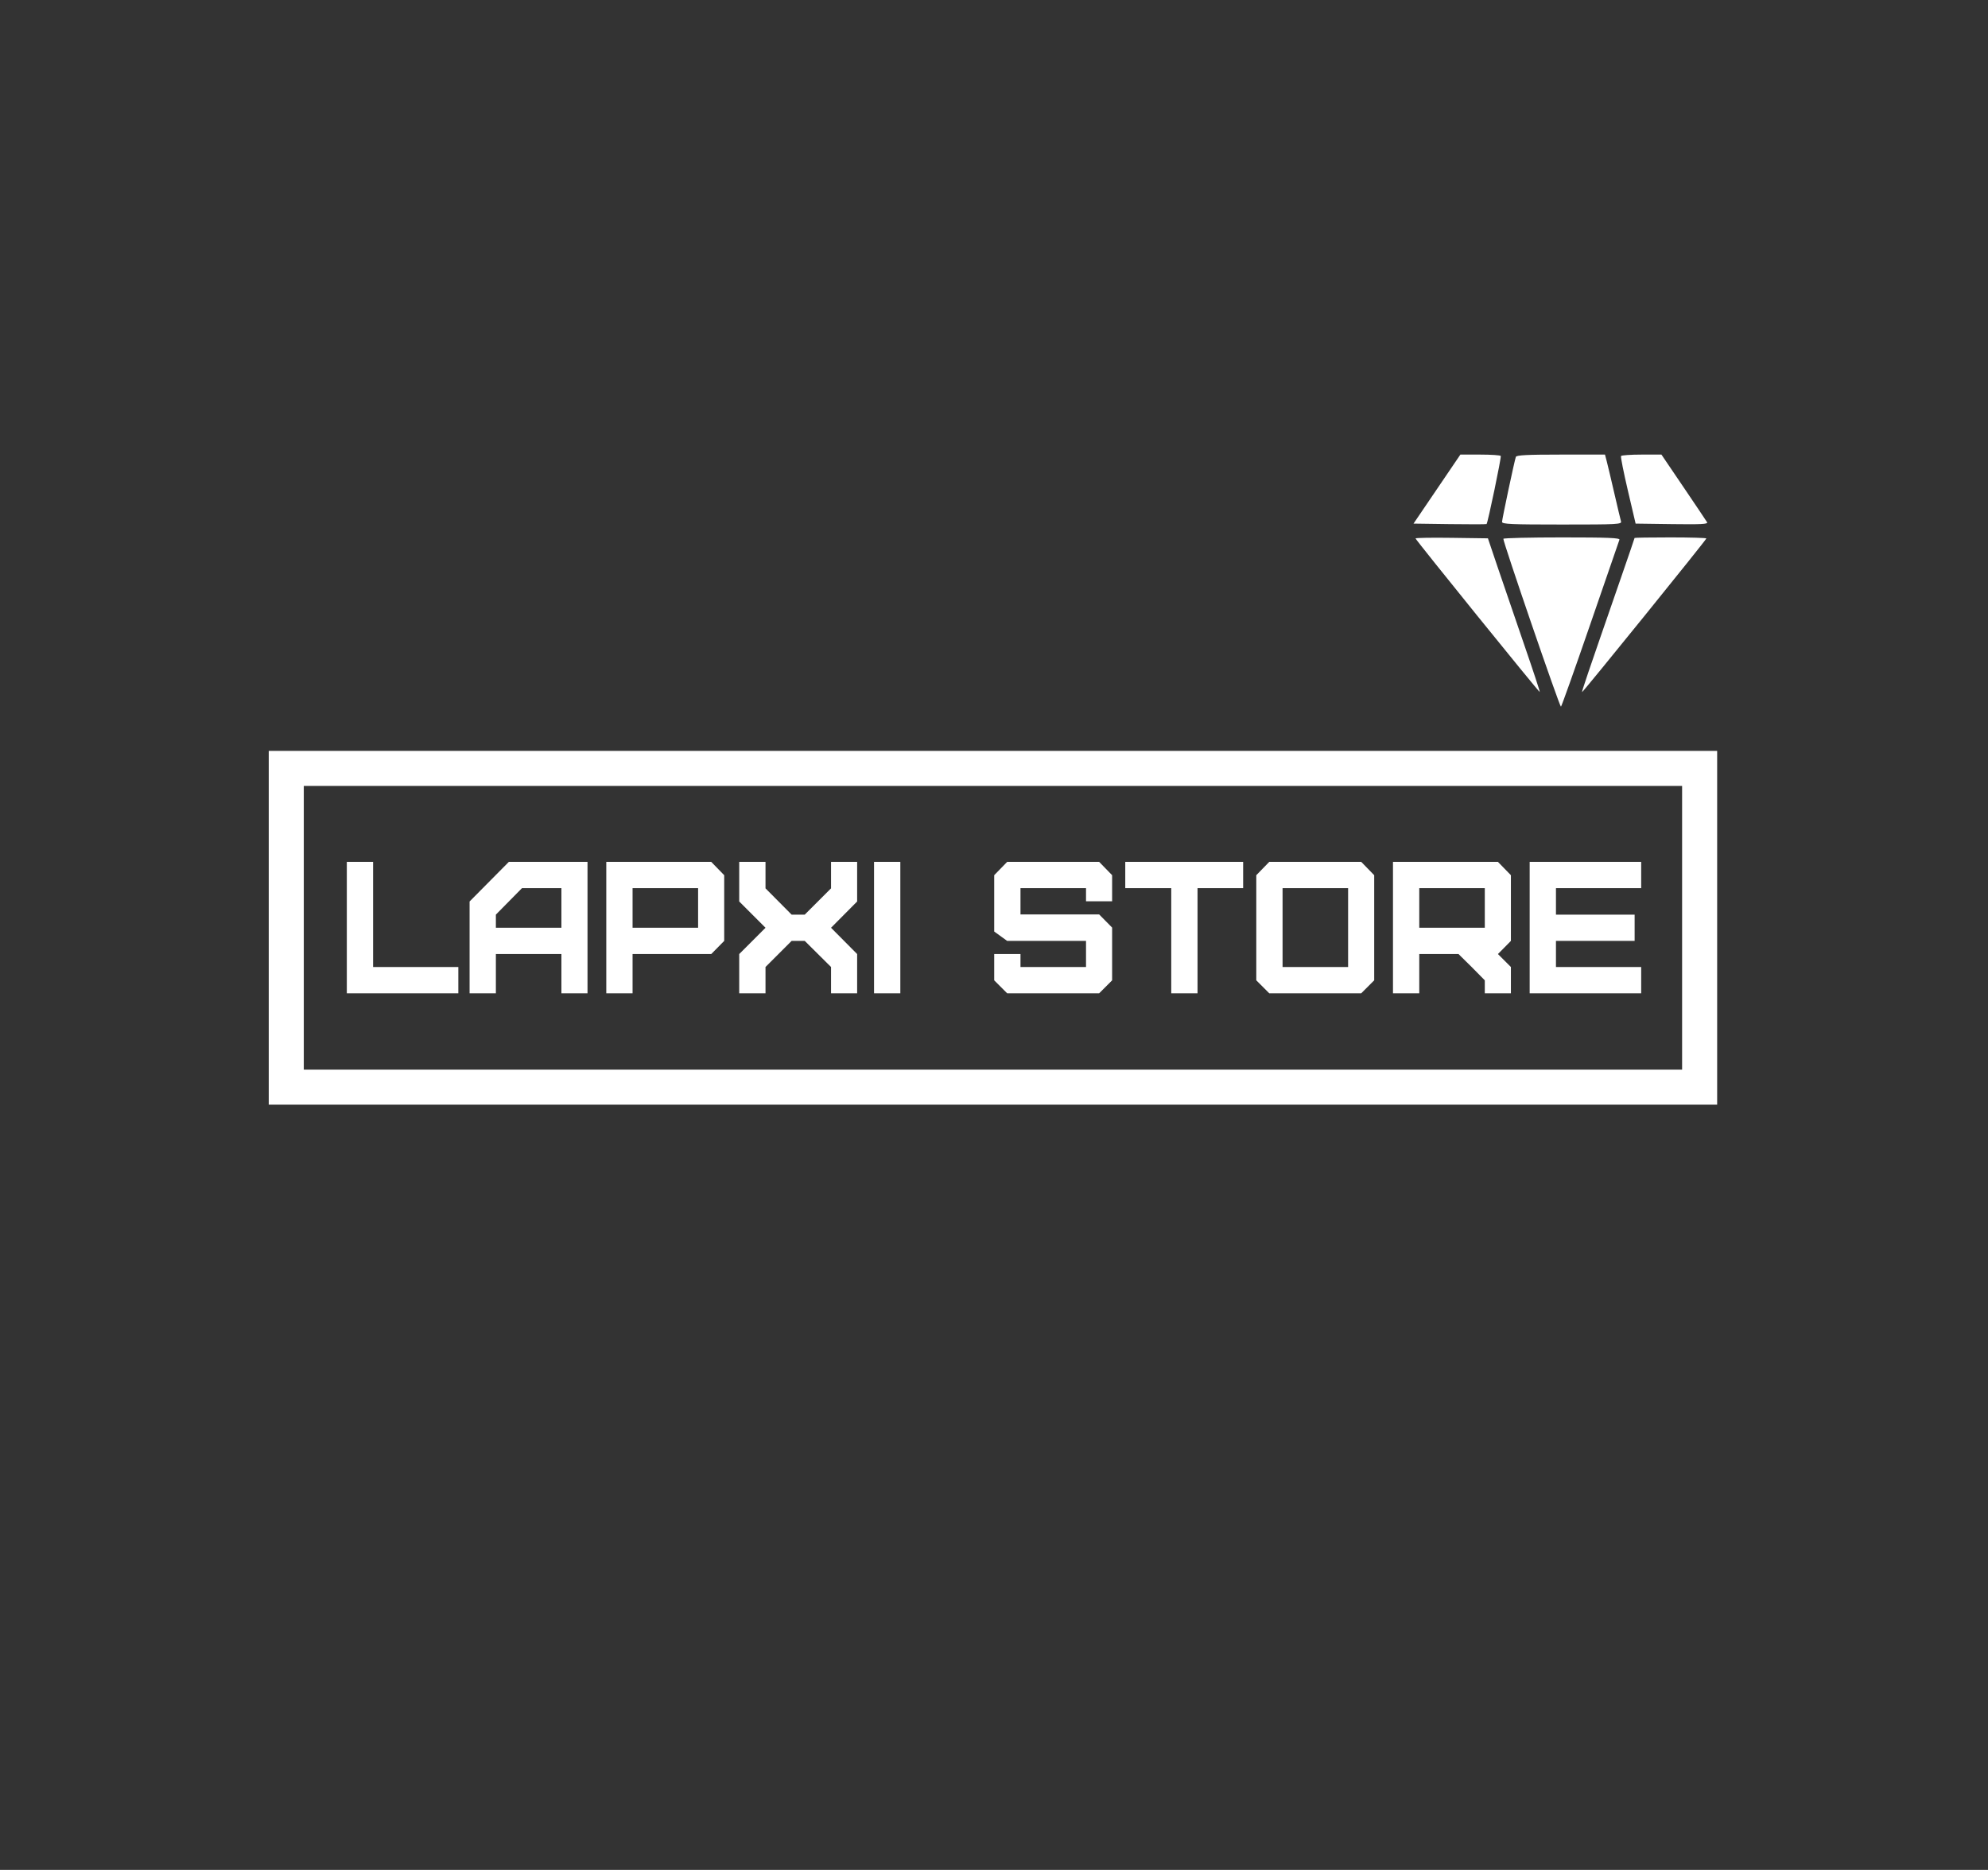 <svg style="display:flex;justify-content:center;align-items:center;" class="injected-svg" id="svg-5a1ece64-52ed-44fa-aed1-bba5b14f7626" height="30%" width="50%" viewBox="0 0 540 508" xmlns="http://www.w3.org/2000/svg">
    <rect x="0" y="0" width="540" height="508" fill="#333333" stroke="none"/>
    <g xmlns="http://www.w3.org/2000/svg" fill="#fff" id="shape-svg">
        <title>Graphic</title>
        <g id="Слой_2"><g id="Слой_1-2">
            <path transform="translate(73, 204) scale(1,1)" d="M393.43,96.11H0V0H393.43ZM9.52,86.6H383.91V9.52H9.52Z"></path>
        </g></g>
    </g><g xmlns="http://www.w3.org/2000/svg" fill="#fff" id="icon-svg">
    <path transform="translate(374, 108) scale(0.5,0.5)" d="M 32.636 49.750 L 19.910 68.500 39.600 68.772 C 50.430 68.921, 59.430 68.904, 59.600 68.733 C 60.281 68.052, 67.698 32.449, 67.304 31.750 C 67.072 31.337, 62.040 31, 56.122 31 L 45.362 31 32.636 49.750 M 75.500 32.250 C 74.710 34.507, 68 66.108, 68 67.571 C 68 68.780, 73.003 69, 100.567 69 C 131.114 69, 133.103 68.891, 132.618 67.250 C 132.333 66.287, 130.702 59.425, 128.992 52 C 127.282 44.575, 125.442 36.813, 124.903 34.750 L 123.923 31 99.930 31 C 81.636 31, 75.833 31.297, 75.500 32.250 M 132.633 31.784 C 132.367 32.216, 134.042 40.653, 136.356 50.534 L 140.564 68.500 160.354 68.771 C 176.145 68.988, 179.994 68.786, 179.399 67.771 C 178.989 67.072, 173.239 58.513, 166.622 48.750 L 154.592 31 143.855 31 C 137.950 31, 132.900 31.353, 132.633 31.784 M 21 76.549 C 21 77.270, 87.908 160, 88.491 160 C 88.719 160, 84.827 148.188, 79.844 133.750 C 74.861 119.313, 68.431 100.525, 65.555 92 L 60.327 76.500 40.663 76.229 C 29.849 76.080, 21 76.224, 21 76.549 M 68.717 76.750 C 68.254 77.615, 99.245 167.994, 100 167.981 C 100.275 167.977, 107.438 147.841, 115.917 123.236 C 124.396 98.631, 131.532 77.938, 131.774 77.250 C 132.120 76.267, 125.472 76, 100.666 76 C 83.315 76, 68.937 76.338, 68.717 76.750 M 140 76.297 C 140 76.460, 136.811 85.798, 132.912 97.047 C 113.552 152.916, 111.145 160, 111.519 160 C 112.084 160, 179 77.269, 179 76.570 C 179 76.257, 170.225 76, 159.500 76 C 148.775 76, 140 76.134, 140 76.297" stroke="none" fill-rule="evenodd"></path>
</g>
    <path xmlns="http://www.w3.org/2000/svg" id="SvgjsPath3086755" d="M2.55-35.70L2.55 0L32.84 0L32.84-7.14L9.69-7.14L9.69-35.70ZM43.04-17.80L43.04-21.37L50.13-28.56L60.84-28.56L60.84-17.80ZM43.04 0L43.04-10.66L60.84-10.66L60.84 0L67.93 0L67.93-35.70L46.56-35.70L35.90-24.94L35.90 0ZM80.17-17.80L80.17-28.56L97.97-28.56L97.97-17.80ZM80.17 0L80.17-10.66L101.54-10.66L105.06-14.23L105.06-32.08L101.54-35.70L73.03-35.70L73.03 0ZM116.28 0L116.28-7.14L123.37-14.23L126.94-14.23L134.08-7.14L134.08 0L141.17 0L141.17-10.66L134.08-17.80L141.17-24.94L141.17-35.70L134.08-35.70L134.08-28.51L126.94-21.37L123.37-21.37L116.28-28.51L116.28-35.70L109.14-35.70L109.14-24.94L116.28-17.80L109.14-10.66L109.14 0ZM152.90 0L152.90-35.70L145.76-35.70L145.76 0ZM206.91 0L210.43-3.52L210.43-17.85L206.91-21.42L185.54-21.42L185.54-28.56L203.34-28.56L203.34-24.99L210.43-24.99L210.43-32.08L206.91-35.70L181.92-35.70L178.40-32.08L178.40-16.78L181.92-14.23L203.34-14.23L203.34-7.14L185.54-7.14L185.54-10.66L178.40-10.66L178.40-3.52L181.92 0ZM233.63 0L233.63-28.56L246.02-28.56L246.02-35.70L214.00-35.70L214.00-28.56L226.49-28.56L226.49 0ZM256.73-7.14L256.73-28.56L274.53-28.56L274.53-7.14ZM278.10 0L281.62-3.52L281.62-32.08L278.10-35.70L253.11-35.70L249.59-32.08L249.59-3.52L253.11 0ZM293.86-17.80L293.86-28.56L311.66-28.56L311.66-17.80ZM318.75 0L318.75-7.14L315.23-10.66L318.75-14.23L318.75-32.08L315.23-35.70L286.72-35.70L286.72 0L293.86 0L293.86-10.66L304.52-10.66L308.09-7.14L311.66-3.52L311.66 0ZM354.14 0L354.14-7.14L330.99-7.14L330.99-14.23L352.36-14.23L352.36-21.37L330.99-21.37L330.99-28.56L354.14-28.56L354.14-35.70L323.85-35.70L323.85 0Z" fill="#fff"  transform="matrix(1,0,0,1,91.655,269.85)"></path>
</svg>
